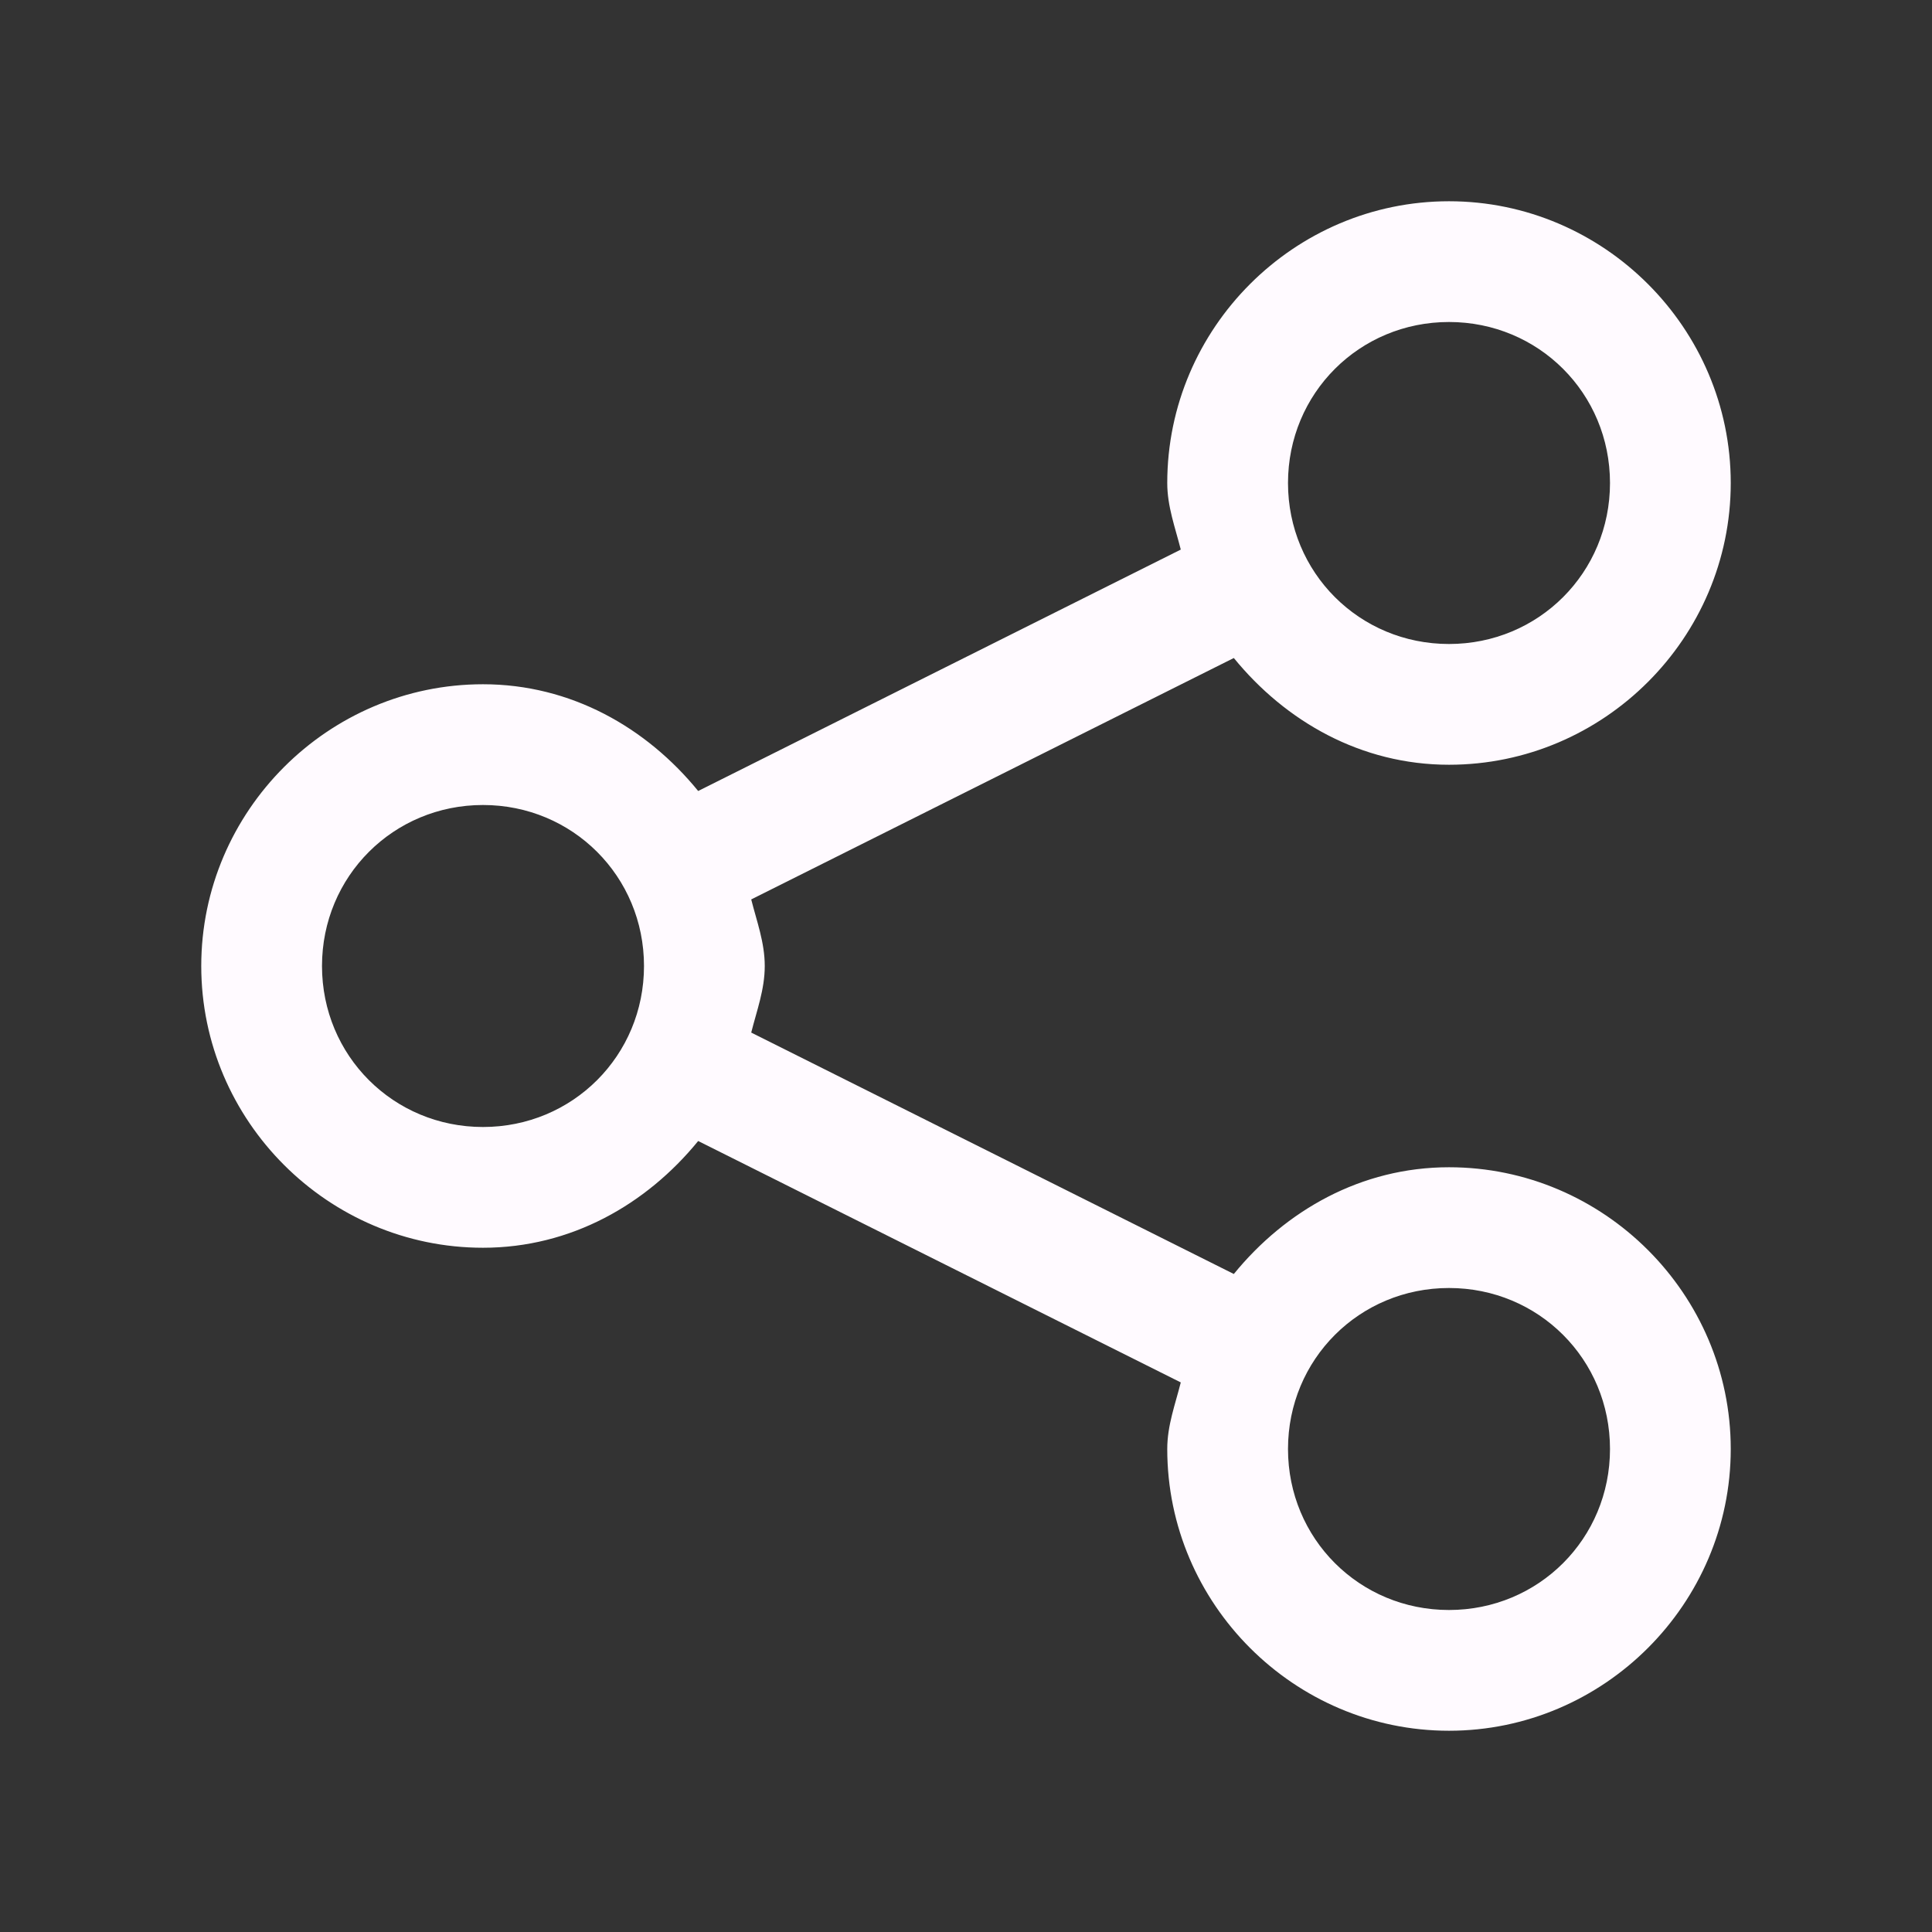 ﻿<?xml version="1.0" encoding="utf-8"?>
<svg xmlns="http://www.w3.org/2000/svg" viewBox="0 0 48 48" width="50" height="50">
  <rect x="0" y="0" width="48" height="48" fill="#333333" stroke="none"/>
  <path d="M36 5C32.152 5 29 8.152 29 12C29 12.586 29.199 13.109 29.336 13.654L17.346 19.652C16.059 18.074 14.182 17 12 17C8.152 17 5 20.152 5 24C5 27.848 8.152 31 12 31C14.182 31 16.059 29.926 17.346 28.348L29.336 34.346C29.199 34.891 29 35.414 29 36C29 39.848 32.152 43 36 43C39.848 43 43 39.848 43 36C43 32.152 39.848 29 36 29C33.818 29 31.941 30.074 30.654 31.652L18.664 25.654C18.801 25.109 19 24.586 19 24C19 23.414 18.801 22.891 18.664 22.346L30.654 16.348C31.941 17.926 33.818 19 36 19C39.848 19 43 15.848 43 12C43 8.152 39.848 5 36 5 z M 36 8C38.227 8 40 9.773 40 12C40 14.227 38.227 16 36 16C33.773 16 32 14.227 32 12C32 9.773 33.773 8 36 8 z M 12 20C14.227 20 16 21.773 16 24C16 26.227 14.227 28 12 28C9.773 28 8 26.227 8 24C8 21.773 9.773 20 12 20 z M 36 32C38.227 32 40 33.773 40 36C40 38.227 38.227 40 36 40C33.773 40 32 38.227 32 36C32 33.773 33.773 32 36 32 z" fill="#FFFAFF" />
</svg>